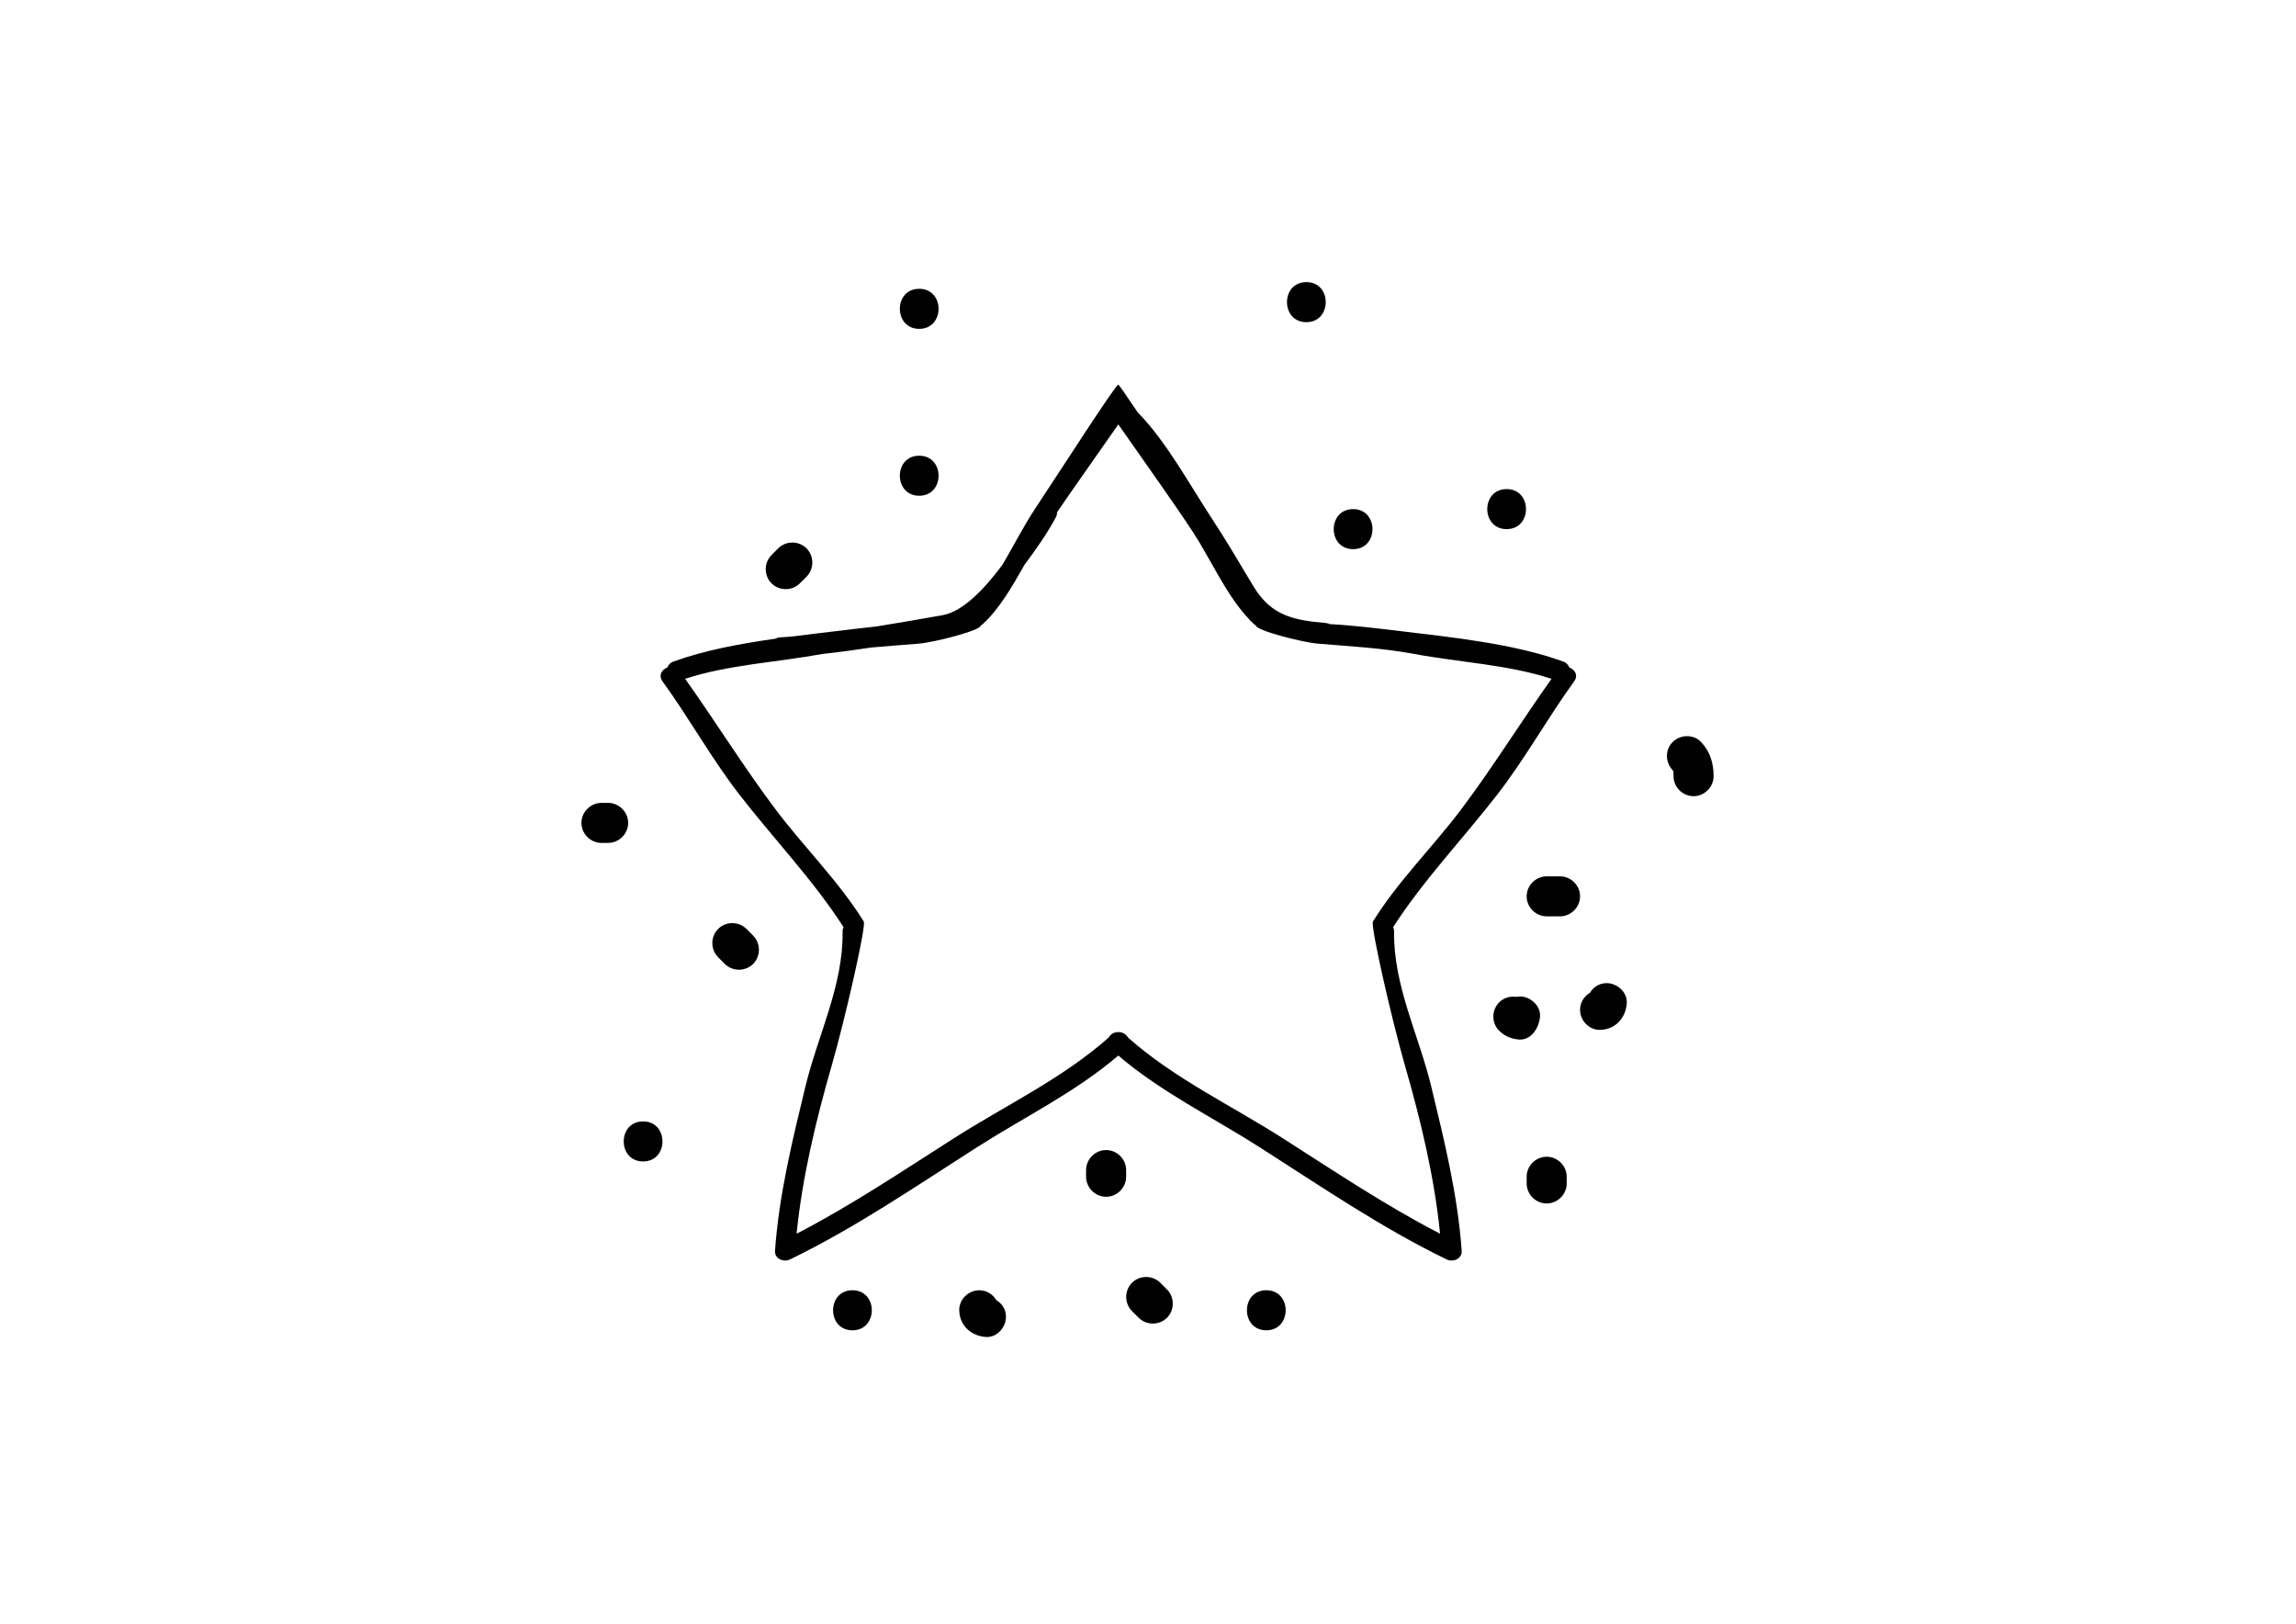<?xml version="1.0" encoding="utf-8"?>
<!-- Generator: Adobe Illustrator 16.0.0, SVG Export Plug-In . SVG Version: 6.00 Build 0)  -->
<!DOCTYPE svg PUBLIC "-//W3C//DTD SVG 1.1//EN" "http://www.w3.org/Graphics/SVG/1.1/DTD/svg11.dtd">
<svg version="1.1" id="Layer_1" xmlns="http://www.w3.org/2000/svg" xmlns:xlink="http://www.w3.org/1999/xlink" x="0px" y="0px"
	 width="841.89px" height="595.28px" viewBox="0 0 841.89 595.28" enable-background="new 0 0 841.89 595.28" xml:space="preserve">
<path fill="#010101" d="M575.424,244.708c-0.355-0.932-1.053-1.759-2.232-2.177c-18.025-6.54-40.633-8.861-59.712-11.156
	c-8.528-1.021-17.257-2.112-25.89-2.556c-0.432-0.22-0.914-0.374-1.477-0.423c-11.4-0.987-19.875-2.479-26.434-13.328
	c-5.062-8.368-9.932-16.813-15.326-24.98c-7.921-12.01-16.707-28.298-27.183-38.906c-4.076-6.049-6.987-10.291-7.107-10.153
	c-0.573-0.696-22.106,32.815-30.716,45.778c-3.887,5.874-7.622,13.205-11.722,20.181c-6.741,9.102-14.677,17.281-22.002,18.55
	c-8.017,1.407-16.146,2.841-24.328,4.148c-4.904,0.502-9.799,1.112-14.631,1.689c-5.344,0.645-10.983,1.3-16.699,2.036
	c-1.318,0.087-2.637,0.196-3.947,0.259c-0.665,0.028-1.192,0.222-1.672,0.485c-12.932,1.82-26.072,4.269-37.402,8.376
	c-1.184,0.418-1.878,1.245-2.232,2.177c-1.991,0.729-3.383,2.856-1.803,5.055c9.776,13.475,17.875,28.171,28.054,41.345
	c12.206,15.793,27.571,31.943,38.341,48.796c-0.222,0.464-0.356,0.989-0.35,1.615c0.302,19.782-9.072,37.959-13.635,56.855
	c-4.817,19.931-9.681,39.674-11.139,60.184c-0.215,2.987,3.219,4.287,5.517,3.165c24.12-11.713,46.056-26.774,68.593-41.151
	c17.478-11.151,35.975-20.096,51.773-33.588c15.808,13.492,34.305,22.437,51.777,33.588c22.54,14.377,44.487,29.438,68.596,41.151
	c2.306,1.122,5.735-0.178,5.534-3.165c-1.468-20.51-6.342-40.253-11.155-60.184c-4.565-18.896-13.93-37.073-13.636-56.855
	c0.009-0.626-0.125-1.151-0.338-1.615c10.766-16.853,26.119-33.003,38.328-48.796c10.187-13.174,18.285-27.87,28.059-41.345
	C578.813,247.564,577.422,245.437,575.424,244.708z M535.836,296.66c-10.422,13.851-23.338,26.505-32.409,41.183
	c-0.996,1.593,7.021,36.397,11.649,52.49c5.809,20.118,10.866,41.047,12.969,61.964c-20.047-10.359-38.655-22.862-57.691-35.002
	c-19.037-12.151-39.68-21.813-56.696-36.875c-0.702-1.248-2.092-2.094-3.594-2.037c-1.487-0.057-2.882,0.789-3.586,2.037
	c-17.005,15.062-37.648,24.724-56.685,36.875c-19.056,12.14-37.657,24.643-57.701,35.002c2.098-20.917,7.169-41.846,12.964-61.964
	c4.641-16.093,12.657-50.897,11.661-52.49c-9.081-14.678-21.988-27.332-32.395-41.183c-11.678-15.523-21.854-31.99-33.097-47.798
	c15.781-5.188,33.966-6.083,50.23-9.094c6.029-0.649,12.057-1.465,18.055-2.384c5.813-0.537,11.631-0.937,17.444-1.417
	c5.51-0.46,22.872-4.822,22.741-6.739c0.168-0.109,0.347-0.164,0.511-0.297c6.078-5.462,10.918-13.824,15.427-21.842
	c4.234-5.645,8.326-11.473,11.534-17.459c0.347-0.634,0.424-1.242,0.419-1.827c6.521-9.54,15.101-21.606,22.478-32.209
	c9.537,13.701,21.13,29.883,27.602,39.83c6.077,9.349,11.891,22.458,19.802,30.989c0.727,0.896,1.482,1.656,2.271,2.306
	c0.076,0.068,0.119,0.154,0.201,0.212c0.164,0.133,0.328,0.188,0.496,0.297c-0.11,1.917,17.232,6.279,22.747,6.739
	c11.828,0.989,23.632,1.587,35.325,3.767c16.307,3.045,34.564,3.933,50.401,9.128C557.668,264.67,547.501,281.137,535.836,296.66z
	 M368.867,482.81c0,3.807-3.339,7.626-7.343,7.35c-5.467-0.371-9.657-4.188-9.792-9.788c-0.087-4.005,3.411-7.344,7.343-7.344
	c2.708,0,4.989,1.482,6.26,3.637C367.434,477.912,368.867,480.065,368.867,482.81z M412.926,428.973v2.449
	c0,3.999-3.339,7.339-7.333,7.339c-4.009,0-7.348-3.34-7.348-7.339v-2.449c0-4.002,3.339-7.347,7.348-7.347
	C409.587,421.626,412.926,424.971,412.926,428.973z M427.911,483.117c-2.825,2.825-7.555,2.825-10.379,0
	c-0.824-0.822-1.632-1.637-2.454-2.443c-2.825-2.835-2.825-7.568,0-10.394c2.834-2.825,7.554-2.825,10.379,0
	c0.822,0.817,1.635,1.635,2.454,2.449C430.741,475.56,430.741,480.282,427.911,483.117z M312.572,487.707
	c-9.468,0-9.468-14.68,0-14.68C322.038,473.027,322.038,487.707,312.572,487.707z M464.329,487.707c-9.475,0-9.475-14.68,0-14.68
	C473.795,473.027,473.795,487.707,464.329,487.707z M564.689,372.671c-0.309,4.183-3.302,9.057-8.215,8.399
	c-2.729-0.371-4.783-1.271-6.766-3.207c-2.873-2.796-2.807-7.584,0-10.383c1.688-1.705,4.037-2.339,6.26-2.013
	c0.434-0.086,0.896-0.144,1.381-0.144C561.128,365.324,564.969,368.669,564.689,372.671z M574.477,431.422v2.443
	c0,3.994-3.34,7.344-7.343,7.344c-4.015,0-7.345-3.35-7.345-7.344v-2.443c0-4.008,3.33-7.342,7.345-7.342
	C571.137,424.08,574.477,427.414,574.477,431.422z M579.371,328.608c0,4.008-3.336,7.337-7.34,7.337h-4.897
	c-4.015,0-7.345-3.329-7.345-7.337c0-3.999,3.33-7.328,7.345-7.328h4.897C576.035,321.28,579.371,324.609,579.371,328.608z
	 M596.506,367.773c-0.375,5.472-4.177,9.657-9.793,9.793c-3.998,0.097-7.342-3.412-7.342-7.35c0-2.694,1.486-4.979,3.633-6.25
	c1.256-2.1,3.41-3.538,6.158-3.538C592.955,360.429,596.775,363.771,596.506,367.773z M628.334,284.555
	c0,4.007-3.35,7.341-7.354,7.341s-7.334-3.334-7.334-7.341c0-0.486,0-0.977-0.029-1.468c-0.005-0.063,0-0.067-0.005-0.117
	c-0.038-0.159-0.124-0.332-0.187-0.491c-0.034-0.028-0.049-0.028-0.077-0.081c-2.733-2.916-2.907-7.482,0-10.386
	c2.752-2.746,7.641-2.913,10.38,0C627.102,275.623,628.314,279.703,628.334,284.555z M496.156,201.333
	c-9.475,0-9.475-14.686,0-14.686C505.621,186.647,505.621,201.333,496.156,201.333z M479.015,118.114
	c-9.475,0-9.475-14.687,0-14.687C488.485,103.428,488.485,118.114,479.015,118.114z M552.447,193.986
	c-9.471,0-9.471-14.681,0-14.681S561.918,193.986,552.447,193.986z M295.736,211.426c-0.818,0.807-1.624,1.621-2.454,2.449
	c-2.828,2.819-7.548,2.819-10.374,0c-2.835-2.83-2.835-7.561,0-10.391c0.815-0.817,1.626-1.63,2.446-2.454
	c2.828-2.828,7.56-2.828,10.382,0C298.563,203.865,298.563,208.596,295.736,211.426z M337.054,120.561
	c-9.472,0-9.472-14.684,0-14.684C346.52,105.877,346.52,120.561,337.054,120.561z M337.054,181.749c-9.472,0-9.472-14.683,0-14.683
	C346.52,167.066,346.52,181.749,337.054,181.749z M230.333,301.679c0,4.015-3.339,7.344-7.343,7.344h-2.448
	c-3.993,0-7.343-3.329-7.343-7.344c0-3.992,3.35-7.329,7.343-7.329h2.448C226.994,294.35,230.333,297.687,230.333,301.679z
	 M235.812,425.806c-9.475,0-9.475-14.686,0-14.686C245.28,411.12,245.28,425.806,235.812,425.806z M276.156,353.391
	c-2.835,2.824-7.562,2.824-10.383,0c-0.82-0.814-1.624-1.632-2.446-2.449c-2.834-2.836-2.834-7.556,0-10.391
	c2.827-2.82,7.547-2.82,10.382,0c0.823,0.814,1.635,1.631,2.447,2.446C278.982,345.829,278.982,350.555,276.156,353.391z"/>
</svg>
